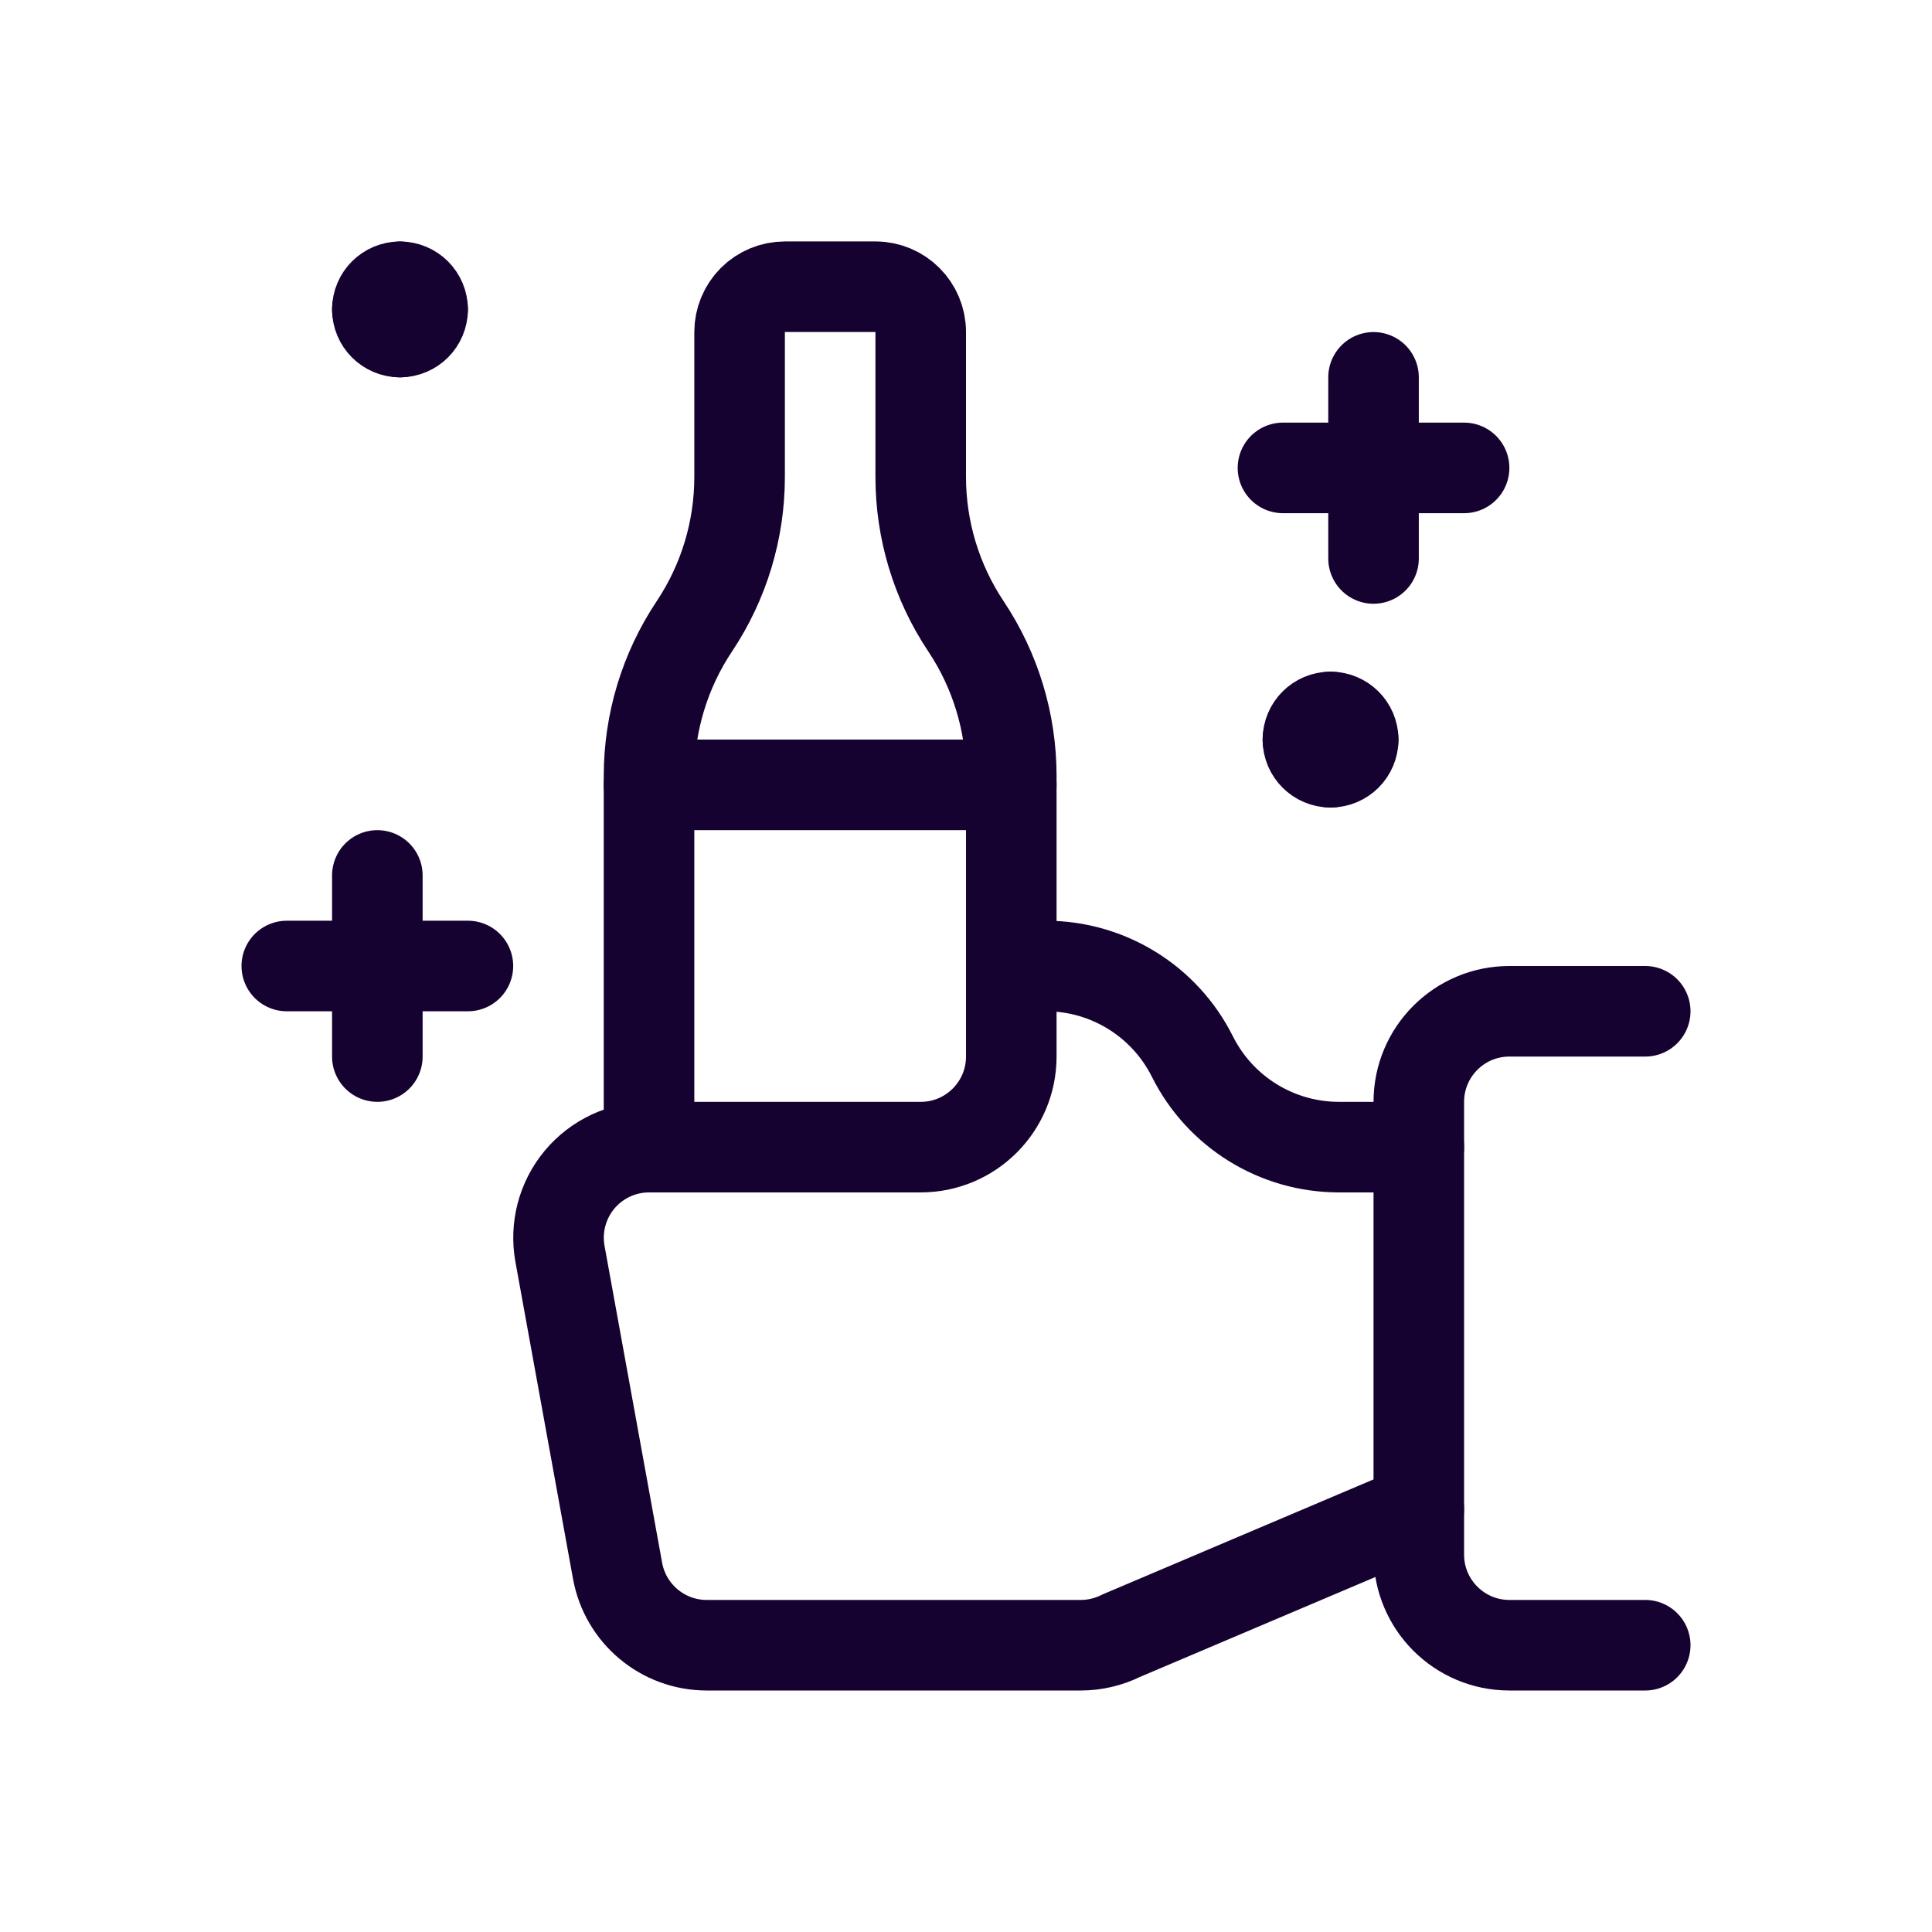 <svg width="32" height="32" viewBox="0 0 32 32" fill="none" xmlns="http://www.w3.org/2000/svg">
<path d="M27.25 16.75H25C24.172 16.75 23.5 17.422 23.5 18.25V25.75C23.5 26.578 24.172 27.25 25 27.25H27.25" stroke="#160230" stroke-width="1.5" stroke-linecap="round" stroke-linejoin="round"/>
<path d="M23.5 19H22.177C21.149 19 20.21 18.419 19.75 17.5V17.5C19.29 16.581 18.351 16 17.323 16H16.75V17.5C16.75 18.328 16.078 19 15.25 19H10.75C10.305 19 9.884 19.198 9.599 19.539C9.314 19.881 9.196 20.331 9.275 20.768L10.229 26.018C10.359 26.731 10.98 27.25 11.705 27.25H17.9C18.133 27.25 18.363 27.196 18.571 27.092L23.5 25" stroke="#160230" stroke-width="1.5" stroke-linecap="round" stroke-linejoin="round"/>
<path d="M10.75 19V12.852C10.75 11.97 11.011 11.108 11.5 10.375V10.375C11.989 9.642 12.25 8.781 12.25 7.9V5.5C12.25 5.301 12.329 5.11 12.469 4.969C12.61 4.828 12.801 4.749 13 4.749H14.5C14.914 4.749 15.25 5.085 15.25 5.499V7.9C15.25 8.781 15.511 9.642 16 10.375V10.375C16.489 11.108 16.75 11.97 16.75 12.852V16" stroke="#160230" stroke-width="1.5" stroke-linecap="round" stroke-linejoin="round"/>
<path d="M10.75 13H16.75" stroke="#160230" stroke-width="1.5" stroke-linecap="round" stroke-linejoin="round"/>
<path d="M22.75 6.25V9.25" stroke="#160230" stroke-width="1.5" stroke-linecap="round" stroke-linejoin="round"/>
<path d="M21.25 7.75H24.25" stroke="#160230" stroke-width="1.5" stroke-linecap="round" stroke-linejoin="round"/>
<path d="M6.25 14.5V17.5" stroke="#160230" stroke-width="1.5" stroke-linecap="round" stroke-linejoin="round"/>
<path d="M4.75 16H7.75" stroke="#160230" stroke-width="1.5" stroke-linecap="round" stroke-linejoin="round"/>
<path d="M22.038 11.875C22.245 11.875 22.413 12.043 22.413 12.25" stroke="#160230" stroke-width="1.5" stroke-linecap="round" stroke-linejoin="round"/>
<path d="M21.663 12.25C21.663 12.043 21.831 11.875 22.038 11.875" stroke="#160230" stroke-width="1.5" stroke-linecap="round" stroke-linejoin="round"/>
<path d="M22.038 12.625C21.831 12.625 21.663 12.457 21.663 12.25" stroke="#160230" stroke-width="1.5" stroke-linecap="round" stroke-linejoin="round"/>
<path d="M22.413 12.25C22.413 12.457 22.245 12.625 22.038 12.625" stroke="#160230" stroke-width="1.5" stroke-linecap="round" stroke-linejoin="round"/>
<path d="M6.625 4.75C6.832 4.75 7 4.918 7 5.125" stroke="#160230" stroke-width="1.5" stroke-linecap="round" stroke-linejoin="round"/>
<path d="M6.25 5.125C6.25 4.918 6.418 4.75 6.625 4.75" stroke="#160230" stroke-width="1.5" stroke-linecap="round" stroke-linejoin="round"/>
<path d="M6.625 5.5C6.418 5.5 6.25 5.332 6.25 5.125" stroke="#160230" stroke-width="1.5" stroke-linecap="round" stroke-linejoin="round"/>
<path d="M7 5.125C7 5.332 6.832 5.5 6.625 5.5" stroke="#160230" stroke-width="1.5" stroke-linecap="round" stroke-linejoin="round"/>
</svg>
